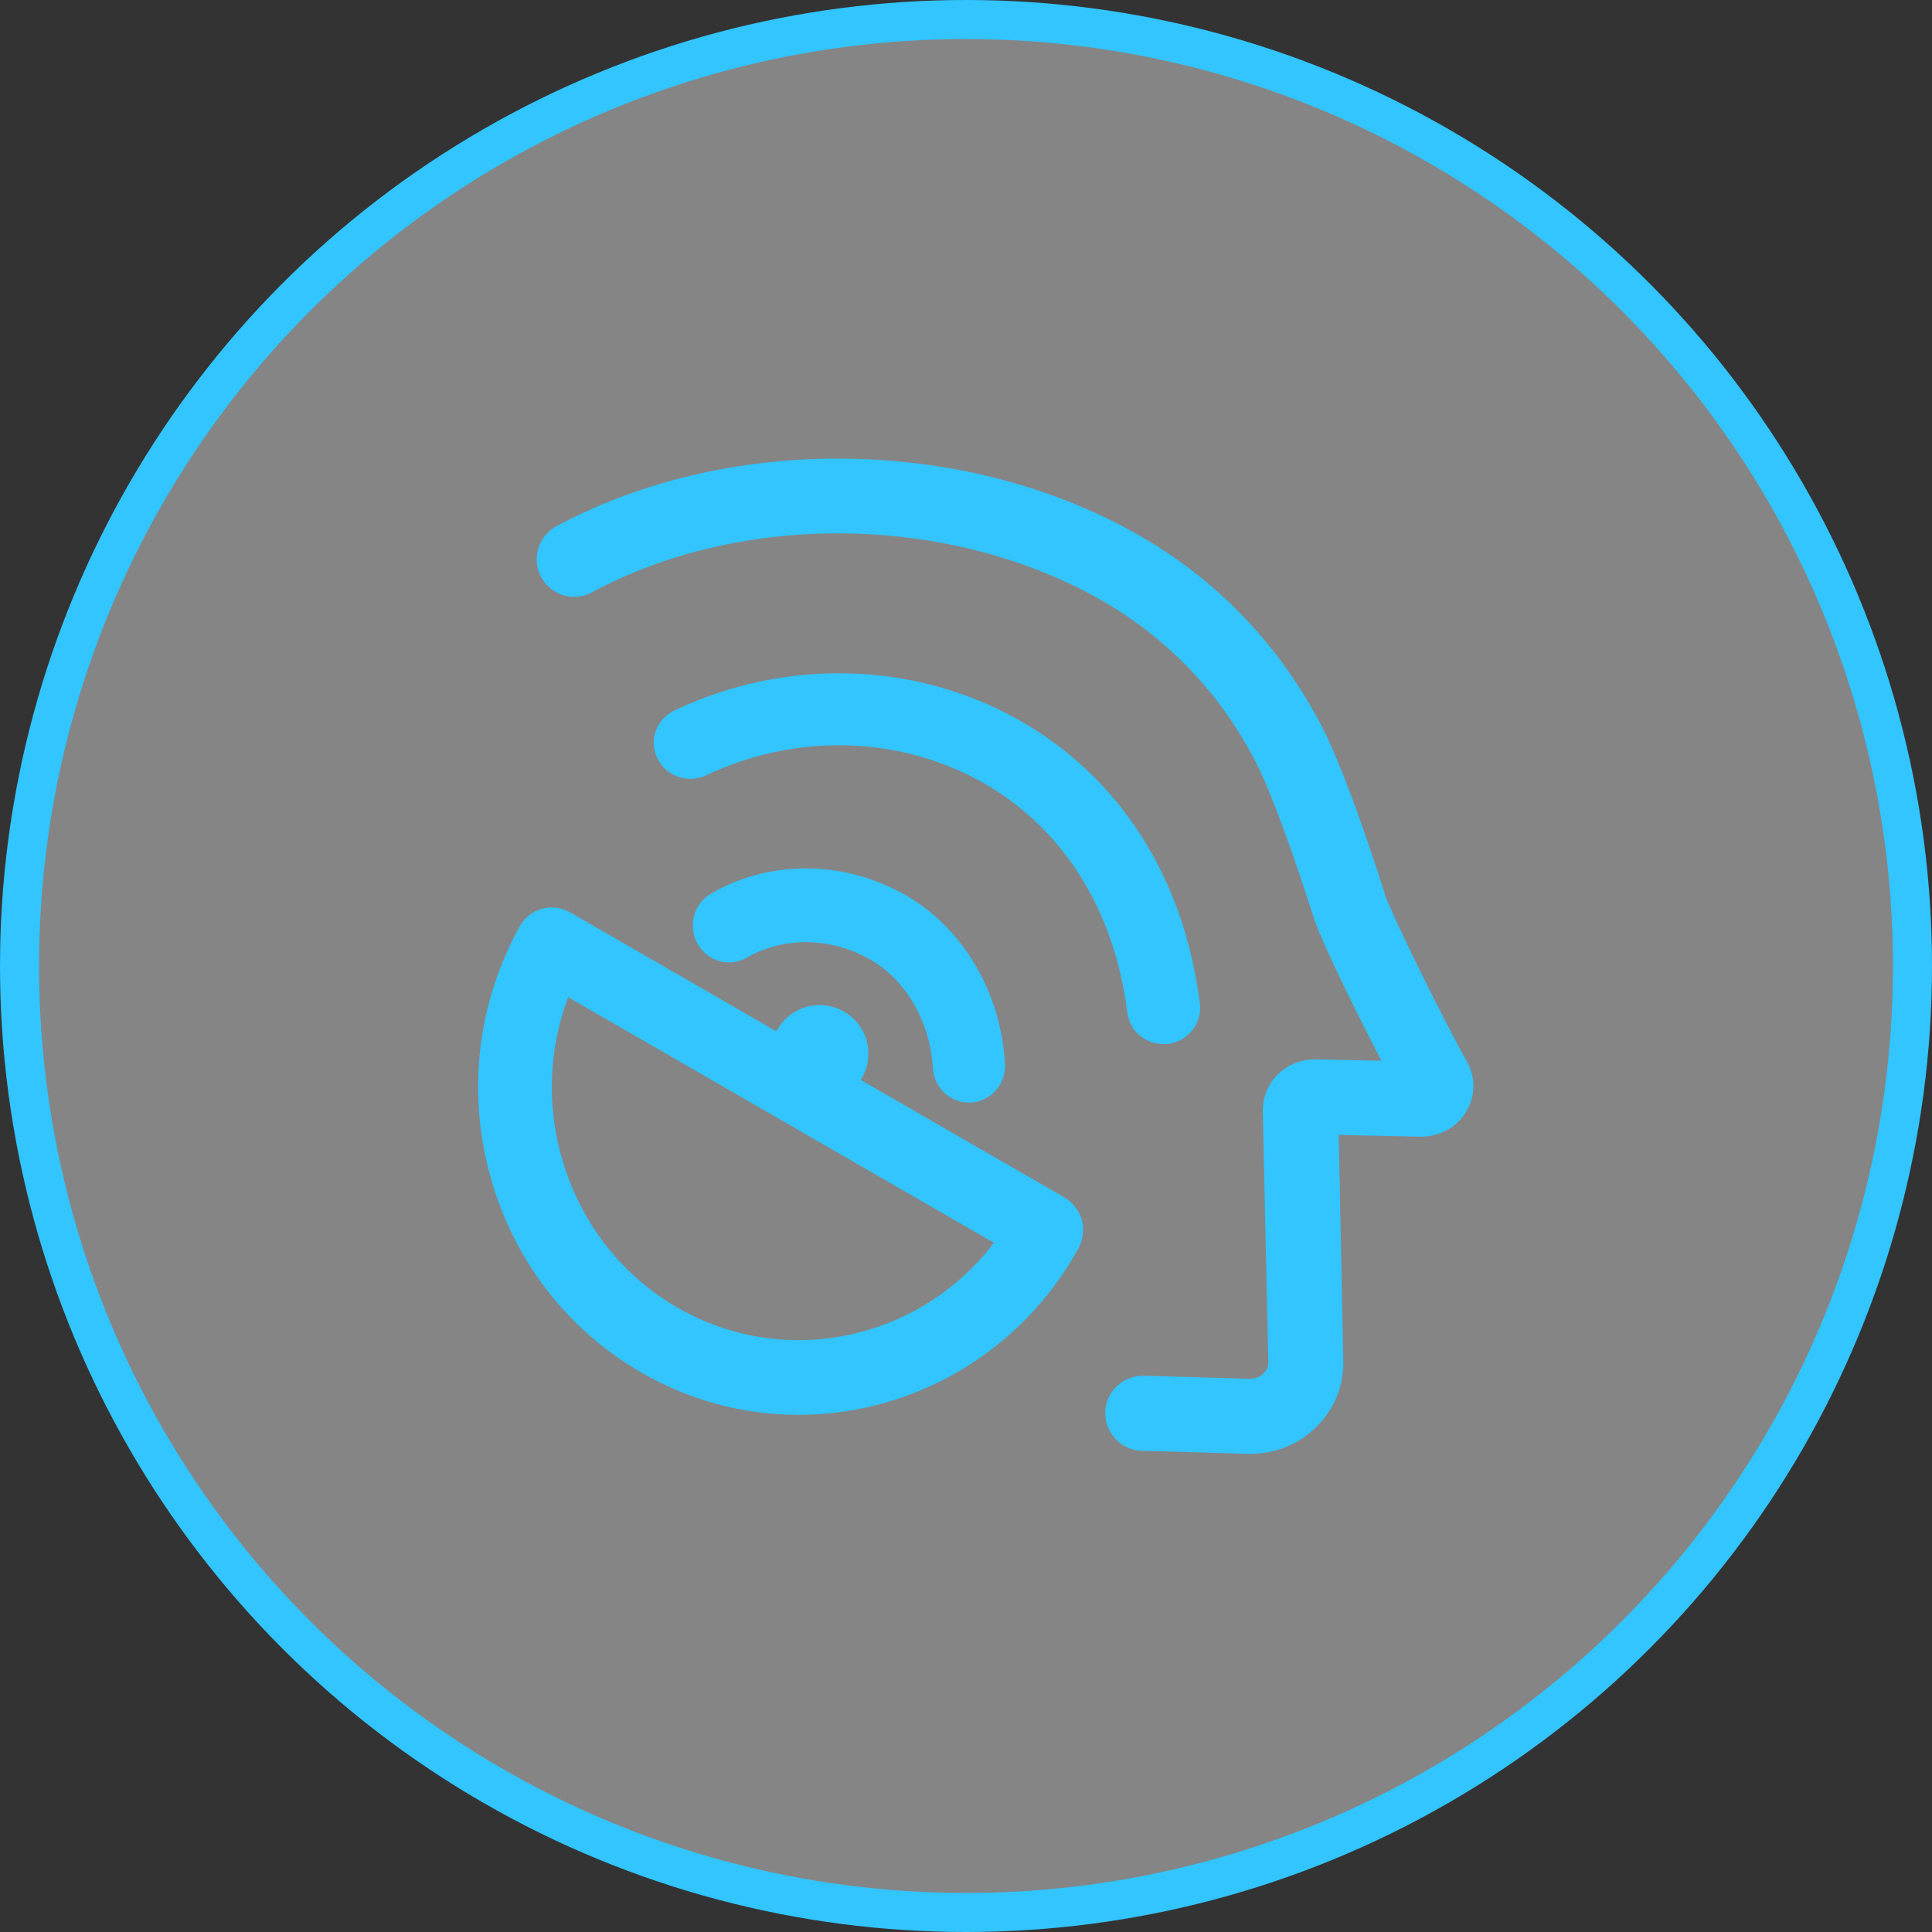 <?xml version="1.0" encoding="UTF-8"?>
<svg width="99px" height="99px" viewBox="0 0 99 99" version="1.1" xmlns="http://www.w3.org/2000/svg" xmlns:xlink="http://www.w3.org/1999/xlink">
    <rect x="0" y="0" width="99" height="99" fill="#333333" stroke="none"/>
    <!-- Generator: Sketch 54.1 (76490) - https://sketchapp.com -->
    <title>编组 7</title>
    <desc>Created with Sketch.</desc>
    <g id="五大系统" stroke="none" stroke-width="1" fill="none" fill-rule="evenodd">
        <g id="22五大系统-01介绍" transform="translate(-436, -796)" stroke="#32C5FF">
            <g id="编组-7" transform="translate(437, 797)">
                <circle id="椭圆形复制-4" stroke-width="2" fill-opacity="0.4" fill="#FFFFFF" cx="48.5" cy="48.5" r="48.5"></circle>
                <g id="编组-11" transform="translate(24, 23)" fill="#32C5FF">
                    <path d="M39.05,50 C39.015,50 38.996,50 38.957,50 L33.518,49.841 C32.735,49.817 32.117,49.161 32.136,48.375 C32.156,47.588 32.829,46.983 33.593,46.996 L39.031,47.153 C39.426,47.164 39.816,47.012 40.099,46.732 C40.36,46.476 40.508,46.126 40.491,45.754 L40.209,32.92 C40.209,32.352 40.414,31.817 40.826,31.415 C41.239,30.998 41.816,30.779 42.395,30.785 L46.621,30.873 C45.462,28.663 43.201,24.201 42.75,22.733 L42.75,22.737 C42.734,22.681 40.958,17.042 39.762,14.758 C37.763,10.923 34.808,7.952 30.979,5.935 C23.128,1.805 12.737,1.796 5.094,5.913 C4.403,6.285 3.543,6.027 3.171,5.335 C2.797,4.643 3.057,3.78 3.748,3.406 C12.197,-1.139 23.653,-1.135 32.306,3.417 C36.662,5.709 40.005,9.084 42.283,13.441 C43.593,15.947 45.387,21.645 45.462,21.884 C45.479,21.929 45.479,21.978 45.498,22.026 C45.78,22.883 48.415,28.314 49.723,30.62 C50.097,31.28 50.095,32.062 49.702,32.707 C49.31,33.363 48.583,33.756 47.798,33.746 L43.087,33.645 L43.332,45.693 C43.371,46.846 42.937,47.934 42.117,48.747 C41.313,49.557 40.227,50 39.05,50" id="Fill-23"></path>
                    <path d="M34.618,29 C33.93,29 33.335,28.5 33.262,27.82 C32.578,22.369 29.834,18.041 25.554,15.637 C21.15,13.173 15.698,13.037 10.967,15.277 C10.301,15.602 9.468,15.321 9.145,14.653 C8.802,13.984 9.089,13.18 9.775,12.857 C15.319,10.232 21.726,10.398 26.908,13.302 C31.981,16.139 35.194,21.178 35.99,27.492 C36.08,28.228 35.539,28.899 34.799,28.993 C34.728,28.996 34.67,29 34.618,29" id="Fill-25"></path>
                    <path d="M24.641,32 C23.944,32 23.34,31.434 23.304,30.697 C23.144,28.152 21.824,25.869 19.845,24.738 C17.672,23.495 15.067,23.457 13.032,24.638 C12.374,25.014 11.554,24.78 11.178,24.113 C10.805,23.441 11.037,22.595 11.695,22.216 C14.55,20.563 18.169,20.597 21.165,22.308 C23.944,23.896 25.799,27.044 25.997,30.523 C26.05,31.291 25.479,31.952 24.731,32 C24.713,32 24.677,32 24.641,32" id="Fill-27"></path>
                    <path d="M17.637,28.106 C18.695,28.462 19.25,29.598 18.891,30.643 C18.532,31.687 17.402,32.248 16.361,31.894 C15.321,31.538 14.748,30.403 15.107,29.357 C15.464,28.309 16.595,27.753 17.637,28.106" id="Fill-29"></path>
                    <path d="M15.921,48 C13.266,48 10.575,47.324 8.119,45.901 C4.412,43.762 1.737,40.278 0.592,36.091 C-0.552,31.901 -0.026,27.507 2.065,23.719 C2.246,23.39 2.539,23.152 2.901,23.052 C3.246,22.951 3.628,22.998 3.955,23.182 L29.3,37.794 C29.609,37.98 29.846,38.287 29.955,38.647 C30.049,39.008 29.991,39.396 29.827,39.723 C26.902,45.02 21.484,48 15.921,48 L15.921,48 Z M3.866,26.377 C2.666,29.196 2.446,32.327 3.265,35.331 C4.214,38.79 6.412,41.672 9.464,43.439 C15.393,46.848 22.809,45.064 26.664,39.528 L3.866,26.377 Z" id="Fill-31"></path>
                </g>
            </g>
        </g>
    </g>
</svg>